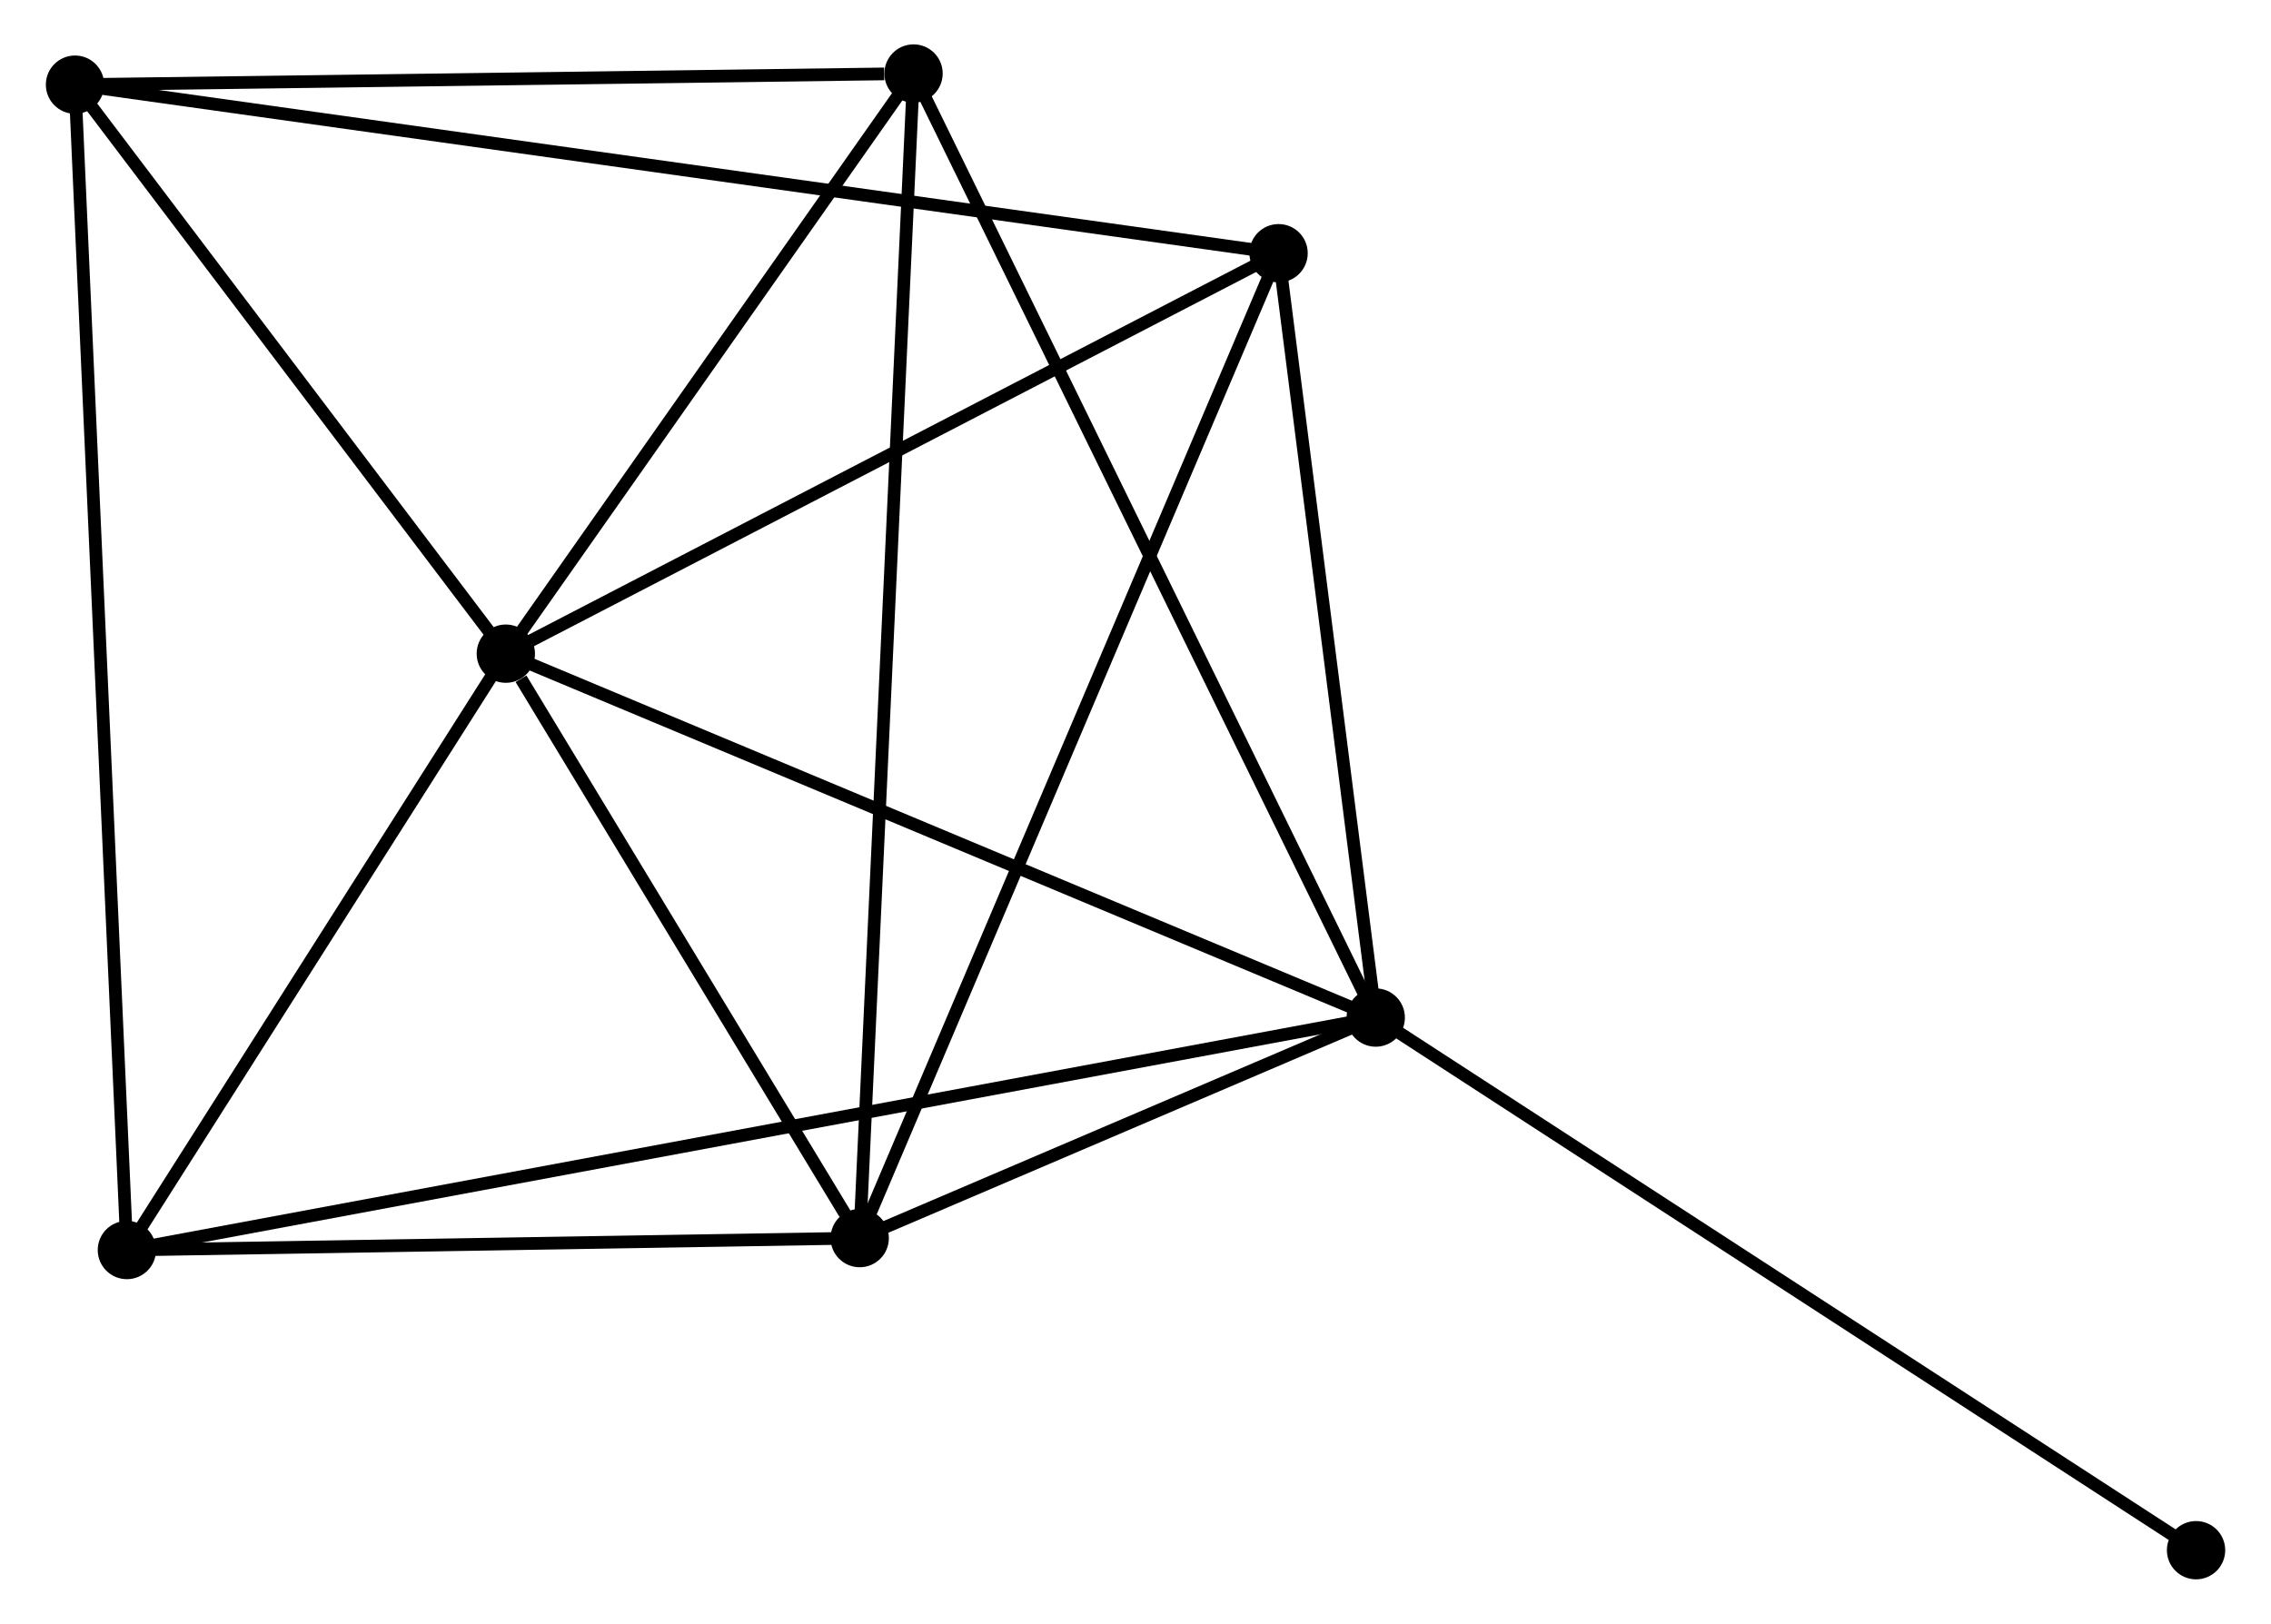 <?xml version="1.0" encoding="UTF-8" standalone="no"?>
<!DOCTYPE svg PUBLIC "-//W3C//DTD SVG 1.1//EN"
 "http://www.w3.org/Graphics/SVG/1.1/DTD/svg11.dtd">
<!-- Generated by graphviz version 2.36.0 (20140111.2315)
 -->
<!-- Title: %3 Pages: 1 -->
<svg width="179pt" height="128pt"
 viewBox="0.00 0.00 178.92 128.11" xmlns="http://www.w3.org/2000/svg" xmlns:xlink="http://www.w3.org/1999/xlink">
<g id="graph0" class="graph" transform="scale(1 1) rotate(0) translate(4 124.108)">
<title>%3</title>
<!-- 0 -->
<g id="node1" class="node"><title>0</title>
<ellipse fill="black" stroke="black" cx="35.786" cy="-72.535" rx="1.8" ry="1.8"/>
</g>
<!-- 1 -->
<g id="node2" class="node"><title>1</title>
<ellipse fill="black" stroke="black" cx="104.412" cy="-43.824" rx="1.8" ry="1.8"/>
</g>
<!-- 0&#45;&#45;1 -->
<g id="edge1" class="edge"><title>0&#45;&#45;1</title>
<path fill="none" stroke="black" d="M37.483,-71.825C46.895,-67.887 92.631,-48.753 102.523,-44.615"/>
</g>
<!-- 2 -->
<g id="node3" class="node"><title>2</title>
<ellipse fill="black" stroke="black" cx="63.704" cy="-26.424" rx="1.8" ry="1.8"/>
</g>
<!-- 0&#45;&#45;2 -->
<g id="edge2" class="edge"><title>0&#45;&#45;2</title>
<path fill="none" stroke="black" d="M36.986,-70.553C41.578,-62.969 58.009,-35.83 62.54,-28.347"/>
</g>
<!-- 3 -->
<g id="node4" class="node"><title>3</title>
<ellipse fill="black" stroke="black" cx="1.8" cy="-117.428" rx="1.8" ry="1.8"/>
</g>
<!-- 0&#45;&#45;3 -->
<g id="edge3" class="edge"><title>0&#45;&#45;3</title>
<path fill="none" stroke="black" d="M34.656,-74.028C29.495,-80.844 8.21,-108.96 2.97,-115.883"/>
</g>
<!-- 4 -->
<g id="node5" class="node"><title>4</title>
<ellipse fill="black" stroke="black" cx="96.747" cy="-104.13" rx="1.8" ry="1.8"/>
</g>
<!-- 0&#45;&#45;4 -->
<g id="edge4" class="edge"><title>0&#45;&#45;4</title>
<path fill="none" stroke="black" d="M37.545,-73.446C46.447,-78.06 86.452,-98.794 95.097,-103.274"/>
</g>
<!-- 5 -->
<g id="node6" class="node"><title>5</title>
<ellipse fill="black" stroke="black" cx="67.95" cy="-118.308" rx="1.8" ry="1.8"/>
</g>
<!-- 0&#45;&#45;5 -->
<g id="edge5" class="edge"><title>0&#45;&#45;5</title>
<path fill="none" stroke="black" d="M36.856,-74.058C41.74,-81.007 61.883,-109.674 66.843,-116.732"/>
</g>
<!-- 6 -->
<g id="node7" class="node"><title>6</title>
<ellipse fill="black" stroke="black" cx="5.893" cy="-25.482" rx="1.8" ry="1.8"/>
</g>
<!-- 0&#45;&#45;6 -->
<g id="edge6" class="edge"><title>0&#45;&#45;6</title>
<path fill="none" stroke="black" d="M34.792,-70.969C30.253,-63.825 11.532,-34.357 6.922,-27.102"/>
</g>
<!-- 1&#45;&#45;2 -->
<g id="edge7" class="edge"><title>1&#45;&#45;2</title>
<path fill="none" stroke="black" d="M102.663,-43.077C95.967,-40.215 72.007,-29.973 65.401,-27.149"/>
</g>
<!-- 1&#45;&#45;4 -->
<g id="edge8" class="edge"><title>1&#45;&#45;4</title>
<path fill="none" stroke="black" d="M104.157,-45.831C102.993,-54.987 98.193,-92.755 97.011,-102.054"/>
</g>
<!-- 1&#45;&#45;5 -->
<g id="edge9" class="edge"><title>1&#45;&#45;5</title>
<path fill="none" stroke="black" d="M103.511,-45.666C98.466,-55.971 73.781,-106.395 68.819,-116.531"/>
</g>
<!-- 1&#45;&#45;6 -->
<g id="edge10" class="edge"><title>1&#45;&#45;6</title>
<path fill="none" stroke="black" d="M102.354,-43.441C89.533,-41.054 20.728,-28.244 7.94,-25.863"/>
</g>
<!-- 7 -->
<g id="node8" class="node"><title>7</title>
<ellipse fill="black" stroke="black" cx="169.125" cy="-1.8" rx="1.8" ry="1.8"/>
</g>
<!-- 1&#45;&#45;7 -->
<g id="edge11" class="edge"><title>1&#45;&#45;7</title>
<path fill="none" stroke="black" d="M106.012,-42.786C114.887,-37.022 158.015,-9.014 167.343,-2.957"/>
</g>
<!-- 2&#45;&#45;4 -->
<g id="edge12" class="edge"><title>2&#45;&#45;4</title>
<path fill="none" stroke="black" d="M64.521,-28.345C69.092,-39.096 91.462,-91.701 95.959,-102.276"/>
</g>
<!-- 2&#45;&#45;5 -->
<g id="edge13" class="edge"><title>2&#45;&#45;5</title>
<path fill="none" stroke="black" d="M63.793,-28.343C64.345,-40.301 67.31,-104.472 67.861,-116.399"/>
</g>
<!-- 2&#45;&#45;6 -->
<g id="edge14" class="edge"><title>2&#45;&#45;6</title>
<path fill="none" stroke="black" d="M61.781,-26.393C53.003,-26.25 16.797,-25.66 7.883,-25.515"/>
</g>
<!-- 3&#45;&#45;4 -->
<g id="edge15" class="edge"><title>3&#45;&#45;4</title>
<path fill="none" stroke="black" d="M3.783,-117.15C16.14,-115.42 82.45,-106.132 94.775,-104.406"/>
</g>
<!-- 3&#45;&#45;5 -->
<g id="edge16" class="edge"><title>3&#45;&#45;5</title>
<path fill="none" stroke="black" d="M3.708,-117.453C13.199,-117.58 55.266,-118.139 65.634,-118.277"/>
</g>
<!-- 3&#45;&#45;6 -->
<g id="edge17" class="edge"><title>3&#45;&#45;6</title>
<path fill="none" stroke="black" d="M1.885,-115.508C2.418,-103.542 5.277,-39.327 5.808,-27.392"/>
</g>
</g>
</svg>
